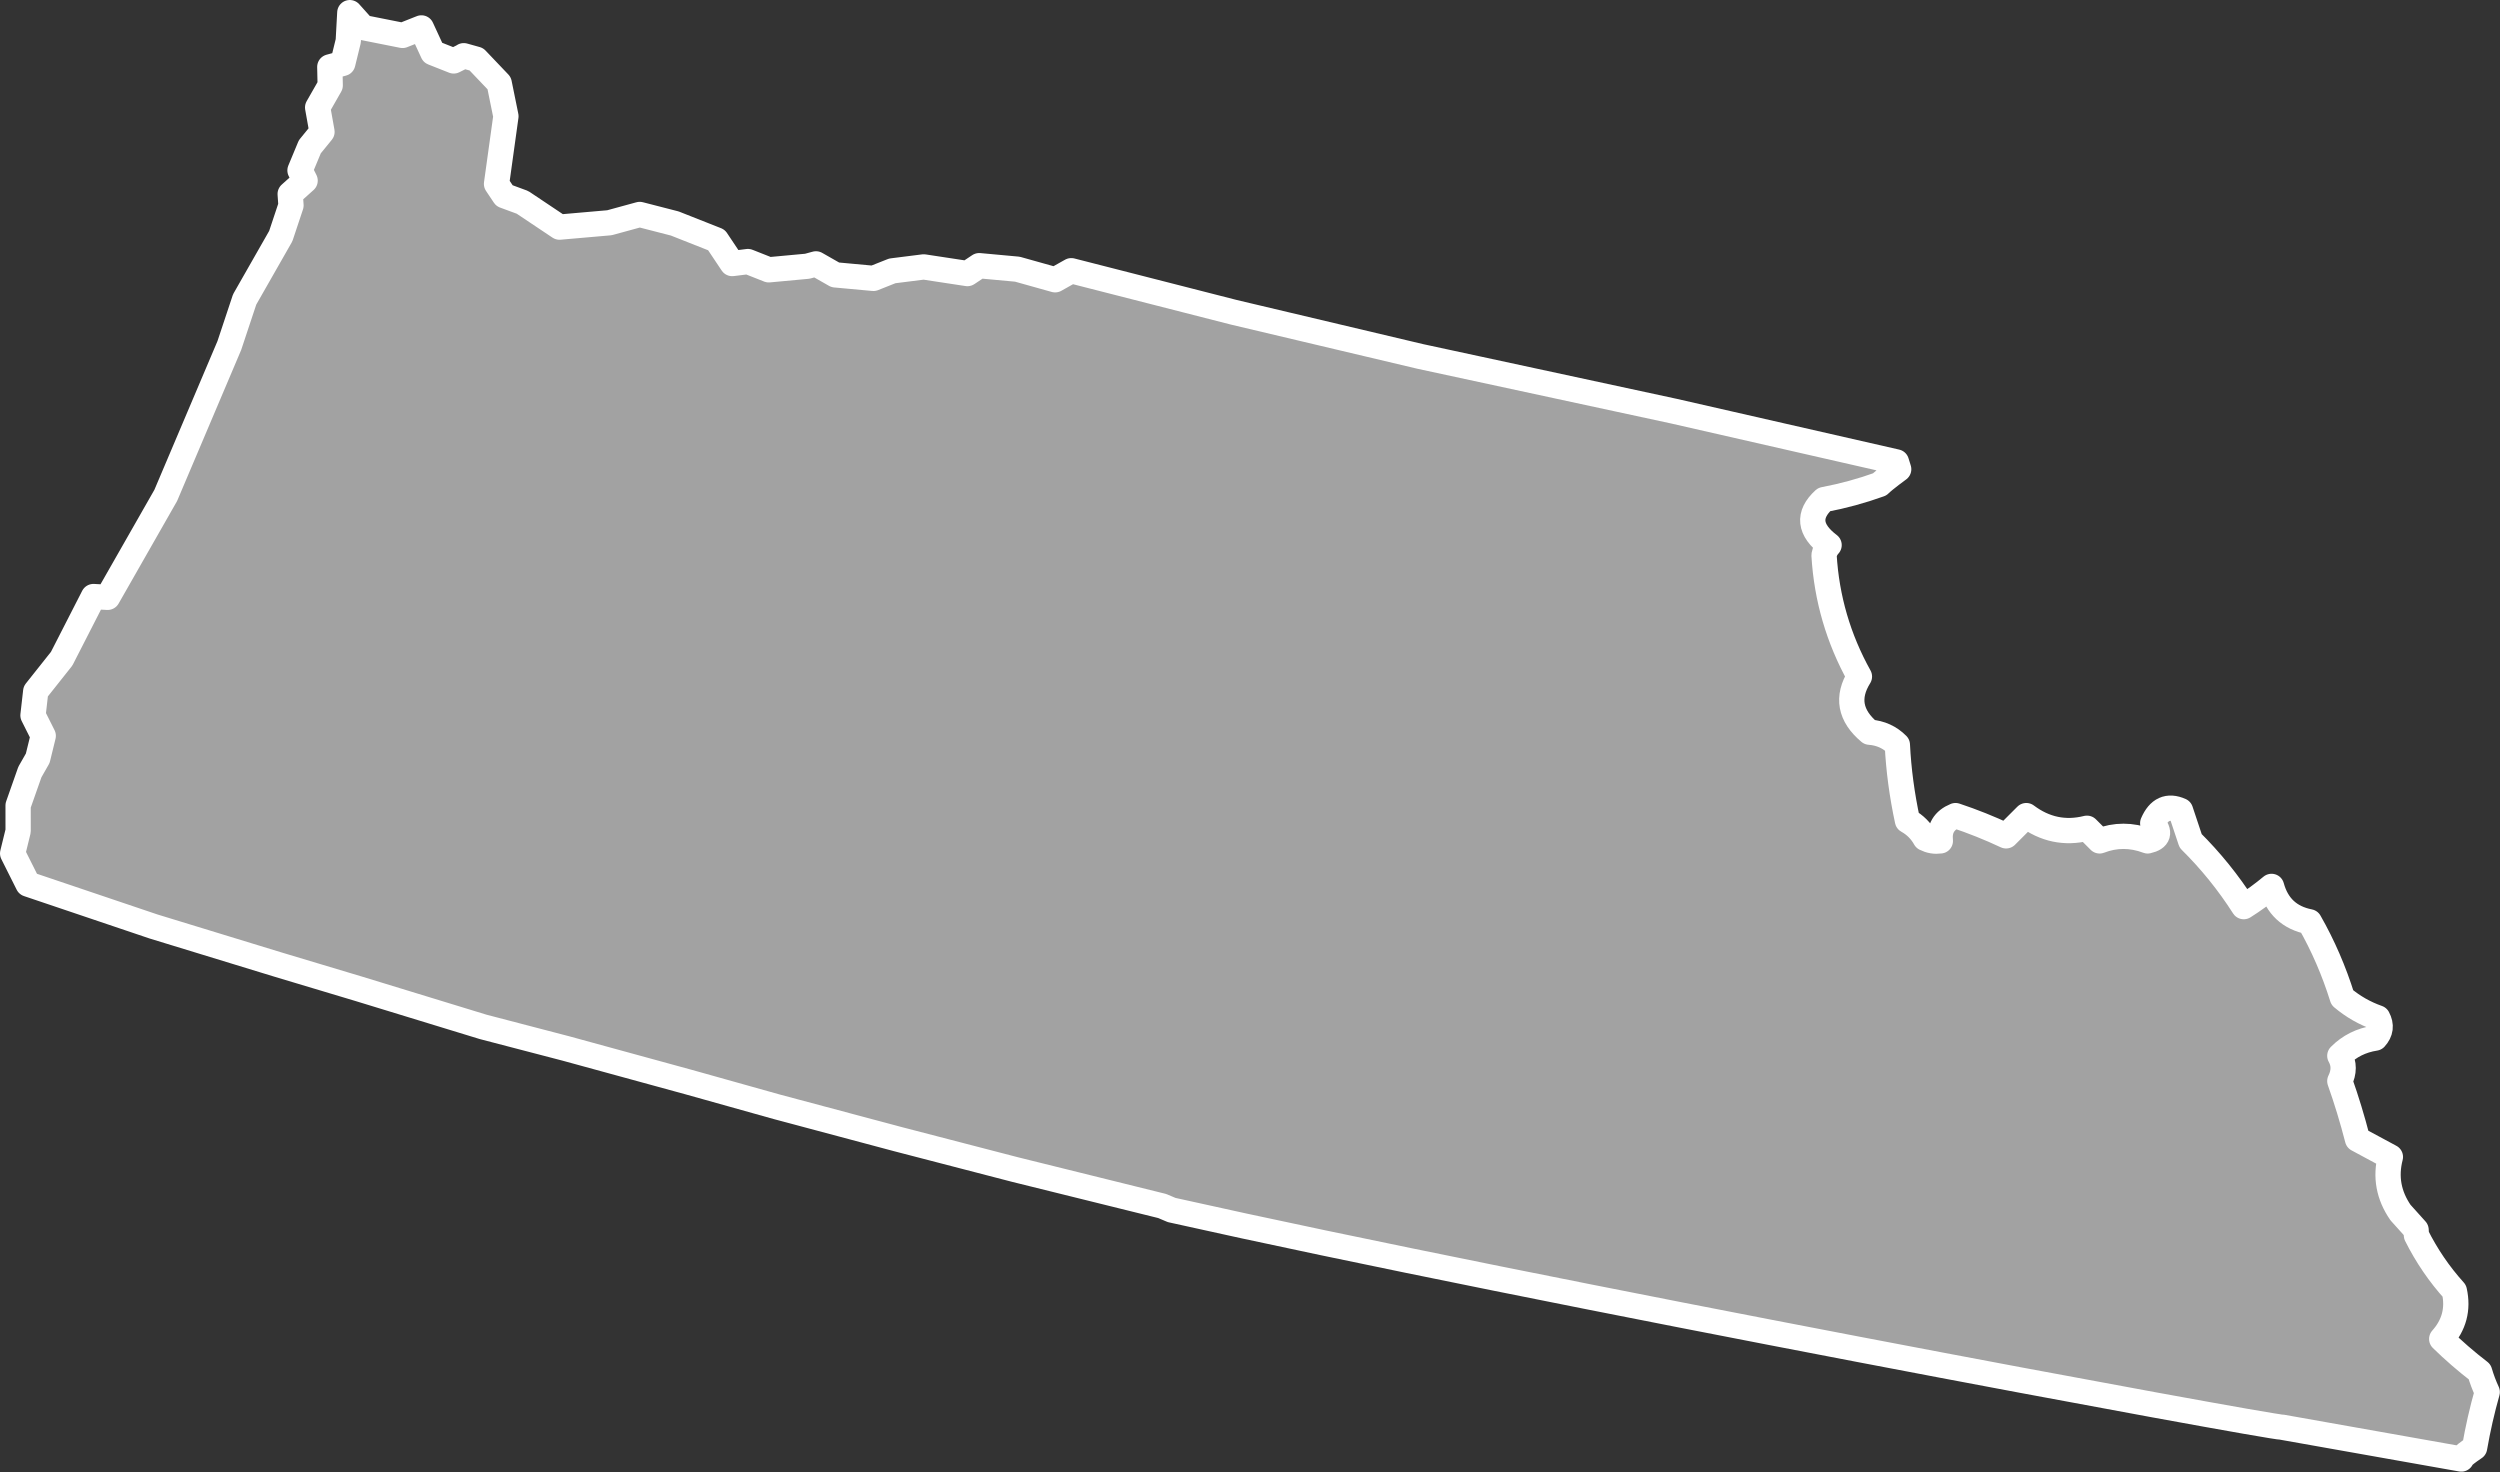 <?xml version="1.0" encoding="UTF-8" standalone="no"?><!DOCTYPE svg PUBLIC "-//W3C//DTD SVG 1.1//EN" "http://www.w3.org/Graphics/SVG/1.1/DTD/svg11.dtd"><svg fill="#a2a2a2" stroke="#fff" fill-rule="nonzero" stroke-width="20.83px" width="100%" height="100%" viewBox="0 0 2060 1213" version="1.1" xmlns="http://www.w3.org/2000/svg" xmlns:xlink="http://www.w3.org/1999/xlink" xml:space="preserve" xmlnsSerif="http://www.serif.com/" style="fill-rule:evenodd;clip-rule:evenodd;stroke-linejoin:round;"><rect x="0" y="0" width="2060" height="1213" fill="#333333" stroke="none"/><path id="or1853" d="M965.517,997.067c299.87,67.341 904.166,179.166 914.866,178.941l147.763,26.227c-0,0 -1.611,-0.918 10.914,-9.335c2.683,-15.504 6.155,-30.779 10.417,-45.833c-2.493,-5.396 -4.576,-10.95 -6.25,-16.667c-11.22,-8.637 -21.636,-17.667 -31.25,-27.083c10.245,-11.446 13.717,-24.642 10.417,-39.584c-12.477,-13.833 -22.894,-29.112 -31.25,-45.833l-0.29,-4.49l-12.837,-14.26c-9.784,-14.175 -12.559,-29.45 -8.334,-45.833c-8.954,-4.85 -17.979,-9.709 -27.083,-14.584c-4.208,-16.362 -9.067,-32.337 -14.583,-47.916c3.658,-7.413 3.658,-14.354 -0,-20.834c7.875,-7.933 17.6,-12.791 29.166,-14.583c4.642,-5.096 5.338,-10.65 2.084,-16.667c-10.713,-3.754 -20.434,-9.308 -29.167,-16.666c-6.879,-22.059 -15.908,-42.892 -27.083,-62.5c-16.396,-3.2 -26.813,-12.921 -31.25,-29.167c-7.271,6.067 -14.909,11.621 -22.917,16.667c-12.629,-19.746 -27.212,-37.8 -43.75,-54.167c-2.779,-8.333 -5.554,-16.667 -8.333,-25c-10.325,-4.583 -17.963,-1.112 -22.917,10.417c6.437,7.658 5.046,12.521 -4.167,14.583c-13.425,-5.025 -26.616,-5.025 -39.583,0c-3.471,-3.471 -6.946,-6.946 -10.417,-10.417c-18.116,4.509 -34.783,1.034 -50,-10.416c-5.554,5.554 -11.112,11.112 -16.666,16.666c-13.559,-6.37 -27.446,-11.925 -41.667,-16.666c-9.4,3.837 -13.567,10.783 -12.5,20.833c-4.383,0.621 -8.55,-0.071 -12.5,-2.083c-3.471,-6.25 -8.333,-11.113 -14.583,-14.584c-4.55,-21.183 -7.33,-42.016 -8.334,-62.5c-6.212,-6.266 -13.85,-9.737 -22.916,-10.416c-16.171,-13.55 -18.95,-28.829 -8.334,-45.834c-17.329,-31.15 -27.05,-64.483 -29.166,-100c0.604,-3.216 1.991,-5.995 4.166,-8.333c-16.437,-12.487 -17.825,-24.987 -4.166,-37.5c15.62,-2.95 30.9,-7.117 45.833,-12.5c4.142,-4.115 15.678,-12.495 15.678,-12.495l-1.878,-6.03l-183.483,-41.867l-208.748,-45.028l-153.777,-36.422l-133.917,-34.241l-13.283,7.466l-31.125,-8.725l-31.442,-2.891l-9.717,6.491l-35.983,-5.475l-25.925,3.267l-15.55,6.175l-31.442,-2.892l-15.891,-9.058l-7.125,1.95l-31.759,2.942l-17.183,-6.792l-12.958,1.633l-12.984,-19.433l-34.366,-13.583l-28.85,-7.425l-24.95,6.825l-41.159,3.6l-30.483,-20.392l-14.917,-5.5l-6.491,-9.717l7.733,-55.75l-5.533,-27.216l-18.817,-19.75l-10.375,-2.909l0.117,0.075l-8.417,4.217l-17.183,-6.792l-9.417,-20.408l-15.55,6.175l-32.417,-6.45l-11.033,-12.308l-1.275,23.333l-4.525,18.475l-10.692,2.925l0.334,15.233l-10.359,18.159l3.584,20.091l-10.034,12.325l-8.083,19.45l4.217,8.417l-12.309,11.033l0.659,9.4l-8.417,25.284l-24.592,43.125l-5.175,9.083l-12.608,37.933l-52.4,123.525l-10.358,18.159l-31.067,54.475l-6.475,11.35l-11.667,-0.642l-26.208,51.233l-21.367,26.917l-2.25,19.775l8.442,16.833l-4.525,18.475l-6.475,11.35l-9.7,27.559l0.017,21.066l-4.525,18.475l12.658,25.25l103.417,34.917l102.441,31.35l66.75,20.033l102.442,31.35l68.075,17.767l101.467,27.783l72.616,20.359l99.2,26.491l96.925,25.167l121.242,30.033l7.867,3.334Z"/></svg>